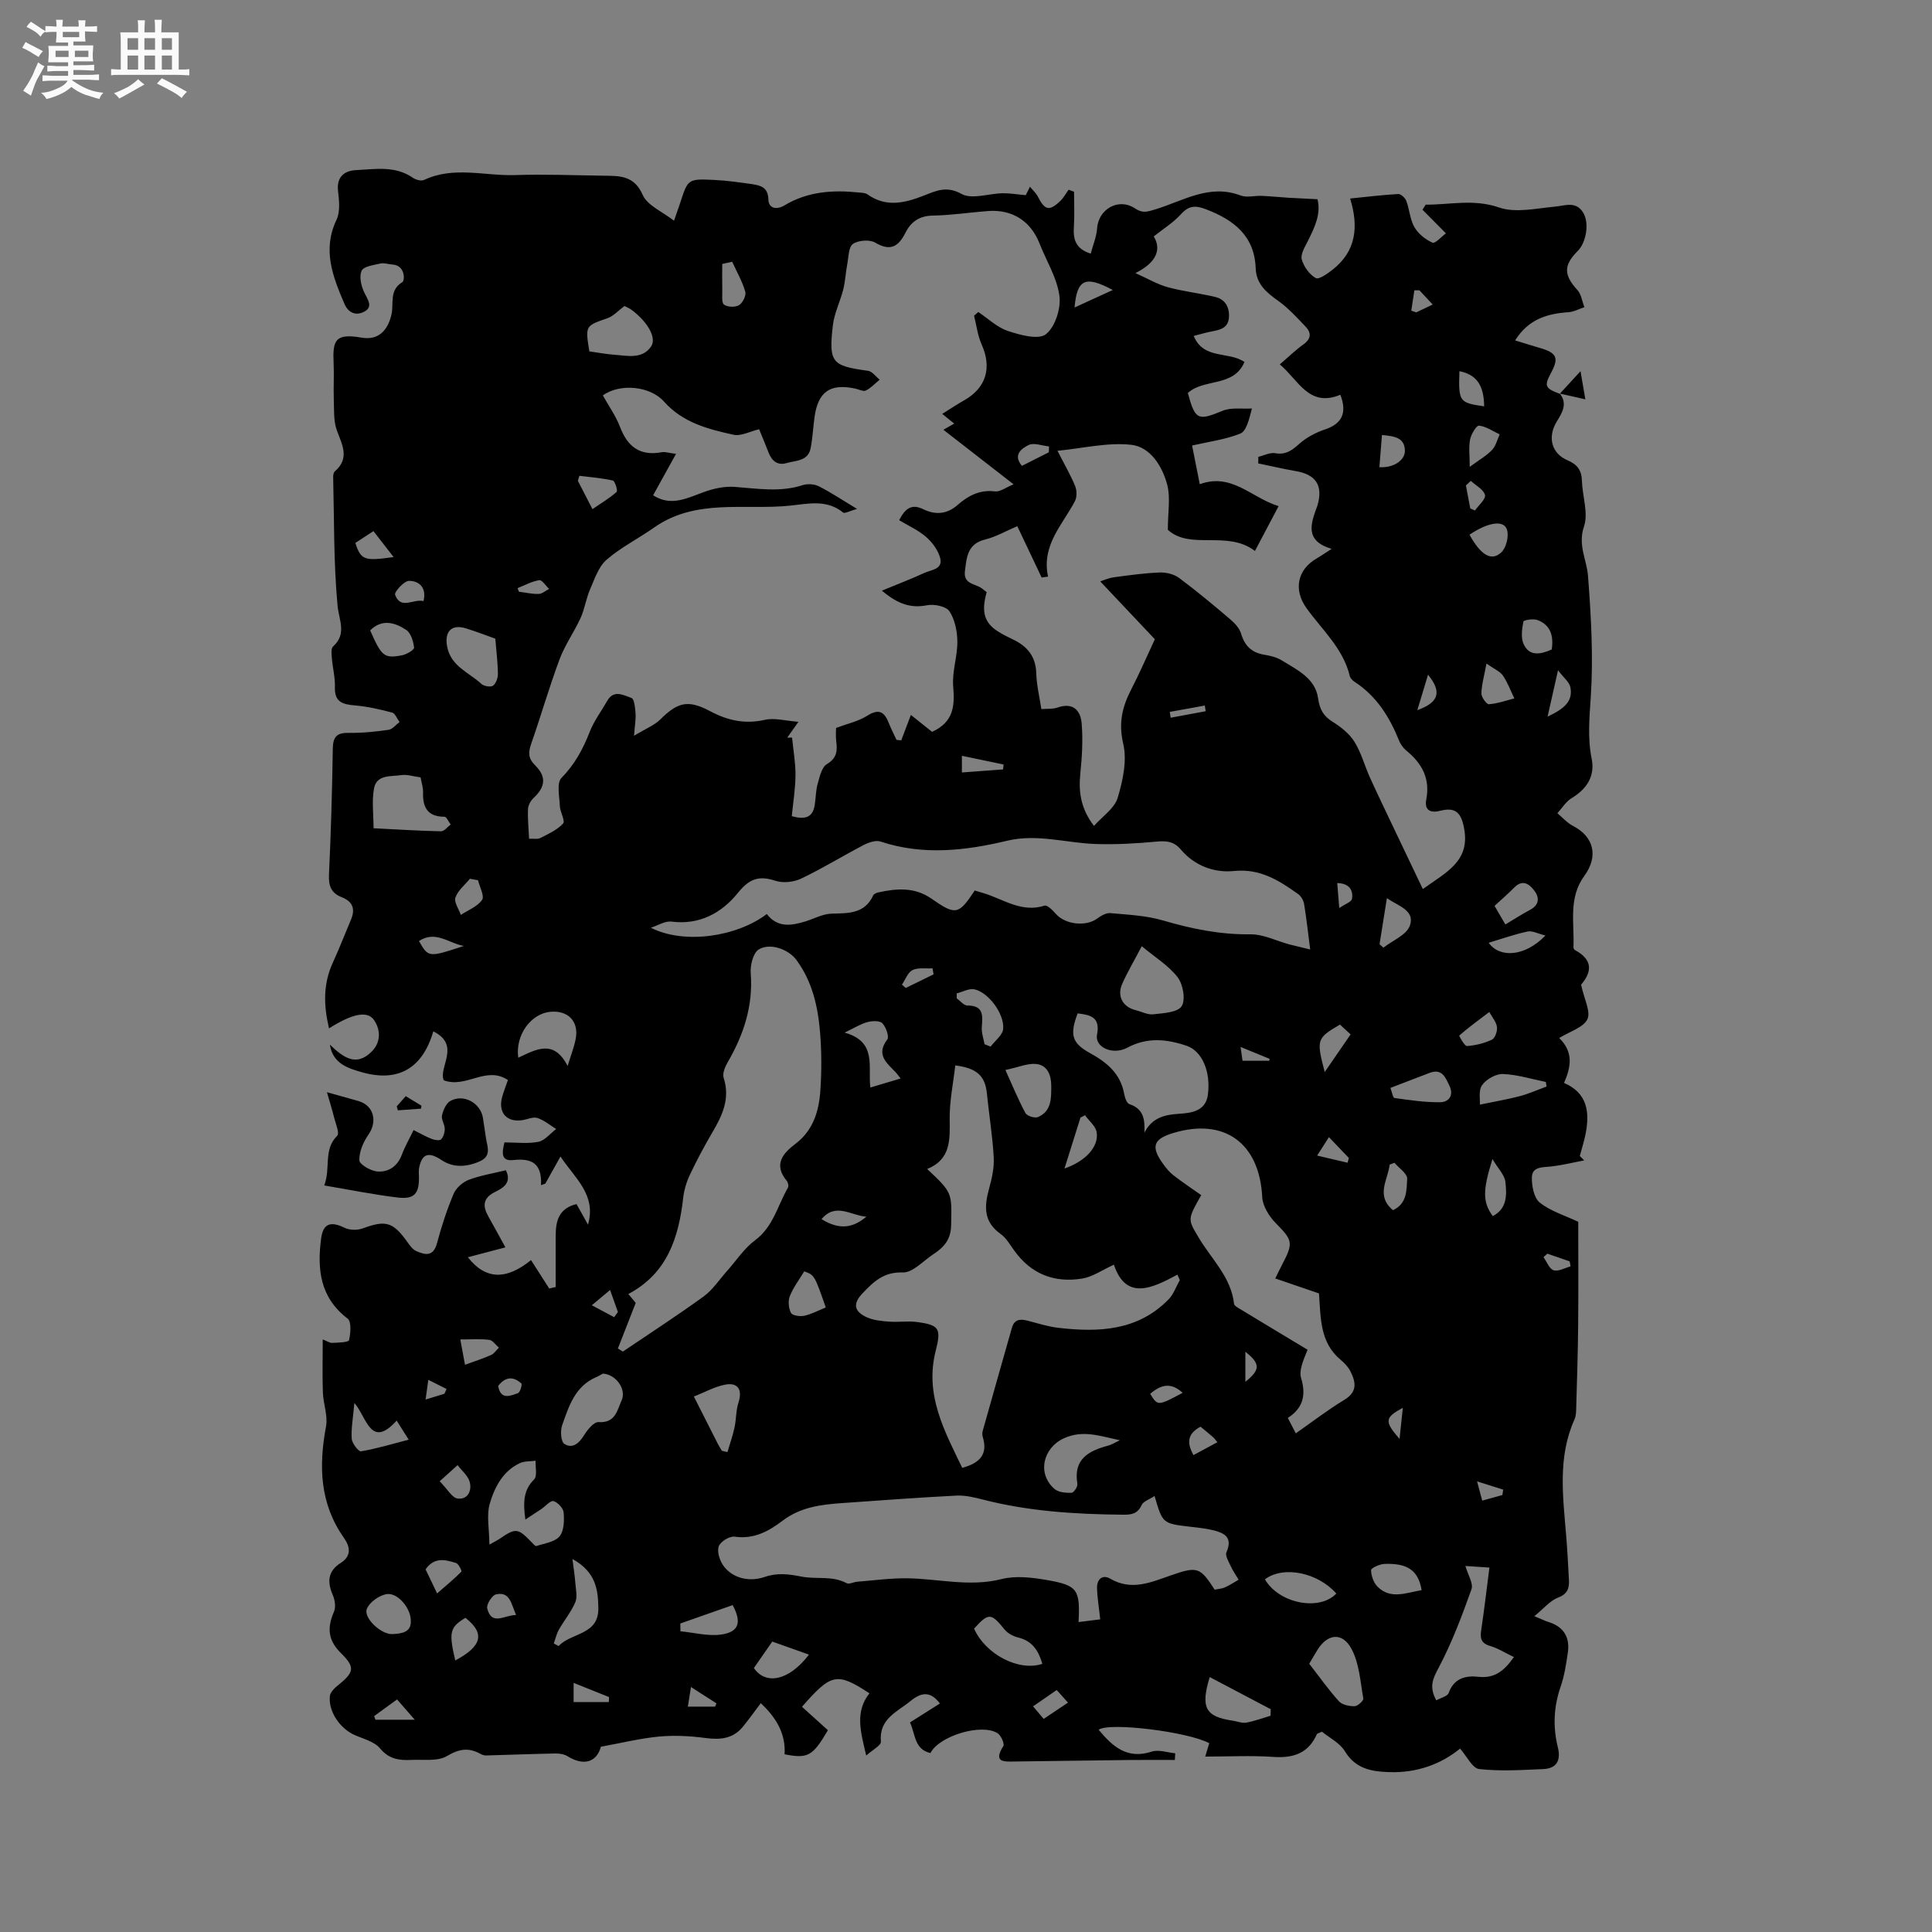 <svg enable-background="new 0 0 400 400" viewBox="0 0 400 400" xmlns="http://www.w3.org/2000/svg"><rect x="0" y="0" width="400" height="400" fill="#808080" stroke="none"/><path d="m6.8 9.5c.6.3 1.3.7 2.1 1.1-.4.4-.7.8-.9 1.2-.7-.4-1.3-.8-1.8-1.1s-1.1-.6-1.6-.8c.2-.4.5-.8.7-1.2.4.2.8.5 1.5.8zm.9 6.9c-.3.6-.5 1.1-.7 1.7s-.4 1.1-.6 1.7c-.6-.4-1.1-.7-1.6-1 .7-1 1.2-1.8 1.5-2.4.3-.5.6-1.1.8-1.7.3-.6.5-1.2.8-1.8.3.3.8.6 1.3.8-.7 1.3-1.2 2.2-1.5 2.7zm.1-11c.4.3 1 .7 1.7 1.1-.5.2-.8.6-1.1 1.1-.5-.6-1-1-1.4-1.2s-.9-.6-1.5-.8c.2-.4.5-.7.9-1.1.5.3.9.6 1.4.9zm10.5 13.1c1 .4 2 .6 3.1.7-.4.4-.7.8-.8 1.3-.9-.2-1.9-.6-3-.9-1-.4-2-.9-2.8-1.6-.5.4-1.1.9-1.9 1.3s-1.9.9-3.3 1.2c-.1-.3-.5-.8-1.1-1.3 1 0 2.1-.3 3.2-.8 1.2-.5 1.9-1 2.3-1.7h-3.2c-.4 0-1 0-2 .1v-1.2c1 0 1.7.1 2 .1h3.3v-1h-2.3c-.2 0-.9 0-2 .1v-1.2c1.2 0 1.9.1 2 .1h2.3v-.8h-4.1c0-.7.1-1.2.1-1.6 0-.5 0-1.1-.1-1.8h4.1v-.7h-2.5c0-.6.1-1.1.1-1.6v-.6h-.5c-.4 0-1 0-1.8.1v-1.3c1.2 0 1.9.1 2.1.1h.2c0-.3 0-.8-.1-1.4h1.4c0 .6-.1 1-.1 1.4h3.4c0-.4 0-.8-.1-1.3h1.5c0 .4-.1.9-.1 1.3.7 0 1.5 0 2.5-.1v1.2c-1 0-1.8-.1-2.5-.1v.6c0 .3 0 .8.1 1.5h-2.5v.8h4.1c0 .7-.1 1.3-.1 1.8s0 1 .1 1.5h-4.1v.8h1.4c.8 0 1.8 0 2.9-.1v1.2c-1 0-1.9-.1-2.8-.1h-1.5v1h3.2c.3 0 1 0 2.1-.1v1.2c-1.1 0-1.8-.1-2.1-.1h-3.4l-.1.1c1.4 1 2.4 1.5 3.4 1.9zm-4.1-6.7v-1.3h-2.7v1.3zm2.2-4.1v-1.1h-3.4v1.1zm1.9 4.1v-1.3h-2.8v1.3z" fill="#fafafb"/><path d="m37 6.7v2.3 5.4c1 0 1.8 0 2.2-.1v1.3c-.6 0-1.5-.1-2.5-.1h-11.9c-.7 0-1.3 0-1.8.1v-1.3c.5 0 1.1.1 2 .1v-5.2c0-1 0-1.8-.1-2.5h3.7c0-1.3 0-2.1-.1-2.5h1.5c0 .4-.1 1.3-.1 2.5h2.2c0-1.2 0-2.1-.1-2.6h1.5c0 .4-.1 1.3-.1 2.6zm-12.3 13.7c-.3-.4-.7-.8-1.1-1.1 1.1-.4 2.1-.9 2.9-1.3.8-.5 1.5-1 2.1-1.6.4.4.9.8 1.3 1.1-2.5 1.4-4.2 2.4-5.2 2.9zm3.9-10.1v-2.4h-2.2v2.4zm0 4.1v-2.9h-2.2v2.9zm3.5-4.1v-2.4h-2.2v2.4zm0 4.1v-2.9h-2.2v2.9zm.4 2.9 1-1.1c.6.3 1.4.7 2.5 1.3s2 1.1 2.7 1.5c-.4.4-.8.8-1.1 1.3-.8-.8-2.5-1.7-5.1-3zm3.1-7v-2.4h-2.1v2.4zm0 4.1v-2.9h-2.1v2.9z" fill="#fafafb"/><g fill="#000001"><path d="m322.95 81.49c1.68 2.15.43 4.03-.66 5.82-1.91 3.16-1.11 6.57 2.26 7.99 2.02.86 2.91 2.07 2.97 4.25.09 3.18 1.37 6.67.43 9.44-1.32 3.88.57 6.87.83 10.26.64 8.34 1.12 16.77.57 25.1-.28 4.33-.68 8.46.19 12.75.73 3.62-1.03 6.26-4.18 8.17-1.17.71-1.96 2.05-2.92 3.1 1.07.89 2.03 2.01 3.24 2.63 4.3 2.22 5.32 6.26 2.33 10.35-3.33 4.55-2.04 9.76-2.24 14.76-.01.19.11.48.26.56 4.58 2.45 2.86 5.34 1.32 7.21.65 3.03 2.04 5.6 1.3 7.14-.82 1.71-3.58 2.5-5.84 3.89 3.01 2.92 2.45 5.97 1.01 9.3 4.79 2.06 5.32 5.96 4.5 10.35-.3 1.61-.82 3.18-1.24 4.77.3.31.61.61.91.92-2.3.43-4.59 1.01-6.91 1.26-1.73.19-3.86.02-3.92 2.21-.05 1.79.42 4.29 1.63 5.26 2.23 1.78 5.18 2.66 7.97 3.98 0 6.83.05 14.11-.02 21.38-.05 5.67-.24 11.35-.4 17.02-.02.84-.02 1.75-.35 2.49-3.52 7.82-2.4 15.96-1.73 24.07.25 3.06.41 6.14.57 9.21.09 1.7-.28 2.88-2.24 3.63-1.65.63-2.94 2.24-4.92 3.85 1.63.68 2.26 1 2.92 1.2 3.12.97 4.47 3.13 4.02 6.3-.35 2.4-.72 4.85-1.51 7.13-1.43 4.15-1.61 8.28-.57 12.49.67 2.7-.19 4.42-3.04 4.54-4.42.19-8.89.48-13.25-.01-1.4-.16-2.53-2.63-3.95-4.23-4.02 3.29-9.02 5.04-14.58 4.87-3.64-.11-7.02-.62-9.25-4.3-1.07-1.76-3.26-2.83-4.76-4.07-.69.32-.98.36-1.05.5-1.75 3.96-4.84 5-8.98 4.72-4.62-.32-9.27-.07-14.14-.07.26-.88.54-1.83.83-2.77-4.38-2.37-20.77-4.4-22.9-2.78 2.88 3.44 5.88 6.2 11 4.52 1.43-.47 3.23.2 4.86.35-.03.46-.05.92-.08 1.38-3.2 0-6.4-.03-9.6.01-7.84.09-15.69.22-23.53.31-2.16.03-4.57.27-2.39-3.18.31-.48-.48-2.24-1.2-2.69-3.38-2.09-12.11.6-13.88 4.12-3.36-.77-3.09-3.88-4.24-6.34 2.13-1.35 4.17-2.63 6.2-3.92-1.9-2.51-3.75-2.43-6.09-.51-2.8 2.3-6.55 3.65-6.13 8.42.07.76-1.75 1.69-3.04 2.87-1.14-4.87-2.4-9.03.67-12.89-6.73-4.39-7.89-4.16-13.97 2.79 1.79 1.62 3.59 3.24 5.37 4.85-3.15 5.37-4.12 5.93-8.97 4.99.25-4.25-1.69-7.57-4.93-10.58-1.33 1.75-2.47 3.37-3.72 4.89-2.05 2.5-4.71 2.72-7.77 2.31-3.17-.42-6.45-.59-9.62-.29-3.95.38-7.85 1.35-11.99 2.1-.88 3.19-3.51 4.06-6.89 1.98-.69-.43-1.66-.6-2.49-.58-4.81.09-9.61.28-14.41.41-.4.01-.85-.16-1.21-.36-2.41-1.32-4.36-1.01-6.87.48-1.94 1.15-4.89.68-7.39.8-2.45.12-4.6-.13-6.46-2.38-1.16-1.41-3.42-1.96-5.24-2.76-3.03-1.33-5.47-4.83-5.16-8.05.08-.83 1.01-1.72 1.76-2.32 3.34-2.68 3.46-3.71.56-6.58-2.66-2.63-2.96-5.15-1.46-8.6.41-.95.19-2.45-.26-3.47-1.18-2.72-1.01-4.94 1.64-6.61 2.31-1.46 1.95-3.39.69-5.18-5.03-7.12-5.25-14.88-3.72-23.09.41-2.21-.56-4.66-.65-7-.13-3.58-.03-7.18-.03-11.02.83.32 1.41.75 1.97.72 1.22-.05 3.36-.11 3.47-.56.34-1.44.53-3.85-.3-4.48-5.72-4.36-6.32-10.22-5.47-16.61.41-3.07 1.98-3.59 4.83-2.19 1.05.52 2.66.55 3.77.14 4.79-1.76 6.27-1.38 9.32 2.91.48.67 1.04 1.45 1.75 1.77 1.86.83 3.56 1.22 4.32-1.63.92-3.47 2.05-6.91 3.44-10.22.51-1.21 1.88-2.41 3.13-2.89 2.45-.93 5.09-1.34 7.68-1.98 1.3 2.57-.58 3.67-2.21 4.48-2.61 1.29-2.61 2.96-1.38 5.14 1.09 1.93 2.15 3.89 3.5 6.34-2.6.68-4.98 1.31-7.77 2.05 3.72 4.76 8.03 4.68 13.07.59 1.25 1.95 2.51 3.91 3.77 5.88.45-.1.89-.21 1.34-.31 0-3.51.01-7.03 0-10.54-.01-3.07.6-5.73 4.31-6.63.79 1.4 1.59 2.83 2.38 4.26 1.79-6.21-2.74-9.62-5.7-14.11-1.18 2.11-2.16 3.87-3.14 5.62-.3.1-.59.21-.89.31.22-4.61-2.01-5.6-5.75-5.19-2.66.29-2.3-1.69-1.81-3.66 2.41 0 4.79.32 7.01-.12 1.35-.27 2.47-1.73 3.69-2.65-1.28-.79-2.49-1.82-3.88-2.28-.89-.29-2.05.27-3.09.44-3.23.51-5.07-1.5-4.24-4.7.29-1.12.74-2.19 1.22-3.6-4.56-3.02-8.61 1.78-13.27.06-1.22-2.61 3.62-7.28-2.18-10.14-2.23 7.69-7.31 10.6-14.8 8.46-2.83-.81-6.03-1.77-6.61-5.71 2.65 2.55 5.41 4.73 8.68 1.41 1.8-1.82 1.92-4.31.49-6.45-1.35-2.03-4.42-1.44-9.35 1.67-1.12-4.71-1.25-9.15.77-13.56 1.36-2.97 2.54-6.02 3.81-9.04.91-2.17.25-3.7-1.92-4.54-2.2-.85-2.78-2.35-2.67-4.69.41-8.68.66-17.38.79-26.07.04-2.48.84-3.33 3.32-3.28 2.74.05 5.51-.24 8.23-.63.82-.12 1.52-1.05 2.27-1.61-.51-.68-.9-1.79-1.54-1.96-2.52-.67-5.1-1.26-7.69-1.48-2.52-.21-4.26-.67-4.15-3.78.07-1.99-.47-3.99-.63-6-.07-.82-.21-2.01.25-2.42 2.9-2.66 1.22-5.38.93-8.46-.83-8.82-.69-17.73-.91-26.61-.01-.4.08-.96.35-1.19 3.15-2.74 1.49-5.52.4-8.53-.69-1.91-.54-4.15-.62-6.25-.09-2.54.08-5.09-.04-7.63-.22-4.7.31-6.23 5.75-5.28 3.45.6 5.44-1.36 6.24-4.82.51-2.24-.55-4.98 2.26-6.68.51-.31.62-3.46-2.05-3.63-.84-.05-1.74-.39-2.52-.21-1.39.32-3.46.58-3.88 1.5-.55 1.19-.09 3.15.54 4.48.72 1.51 1.93 2.99-.04 4.01-1.54.8-3.2.39-4.08-1.69-2.4-5.62-4.58-11.13-1.62-17.35.79-1.67.55-3.98.32-5.94-.35-3 1.37-4.24 3.74-4.35 3.95-.19 8.06-.96 11.72 1.57.62.43 1.76.75 2.34.47 6.15-2.91 12.55-.81 18.82-1.01 6.13-.2 12.28.04 18.41.13 3.28.04 6.27-.07 8.05 3.98.96 2.19 4.06 3.44 6.48 5.34.53-1.53.91-2.58 1.26-3.64 1.61-4.99 1.61-5.06 6.97-4.81 2.64.12 5.27.49 7.89.87 1.8.27 3.35.63 3.42 3.21.05 1.84 1.7 2.17 3.33 1.19 4.77-2.87 9.99-3.23 15.36-2.67.62.06 1.36.06 1.83.4 3.91 2.77 7.79 1.76 11.78.2 2.45-.96 4.61-2.01 7.69-.3 2.15 1.19 5.63-.09 8.52-.14 1.48-.02 2.97.24 4.77.4.09-.18.48-.96.87-1.75.55.67 1.24 1.28 1.63 2.03 1.46 2.87 2.38 3.1 4.68.89.68-.65 1.13-1.53 1.69-2.3.38.14.75.28 1.13.42 0 2.39.12 4.8-.03 7.18-.17 2.54.23 4.6 3.48 5.63.49-1.85 1.21-3.52 1.32-5.22.28-4.03 4.48-6.42 7.87-4.13 1.56 1.05 2.54.69 4.21.18 5.71-1.73 11.17-5.34 17.65-2.86 1.26.48 2.88.01 4.33.07 1.85.08 3.69.27 5.54.39 1.83.11 3.66.19 6.03.31.78 3.02-.6 5.89-2.06 8.78-.59 1.17-1.49 2.66-1.19 3.7.42 1.48 1.58 3.1 2.89 3.84.64.37 2.46-.93 3.52-1.76 4.8-3.79 5.42-8.79 3.6-14.71 3.51-.35 6.73-.75 9.97-.93.55-.03 1.44.82 1.67 1.45.66 1.77.75 3.82 1.67 5.41.79 1.37 2.29 2.57 3.75 3.21.56.24 1.89-1.28 2.77-1.93-1.87-1.89-3.36-3.39-4.85-4.89.22-.35.45-.7.67-1.05 5.04.04 9.9-1.24 15.19.59 3.41 1.18 7.65.18 11.49-.17 2.21-.2 4.43-1.24 5.95 1.29 1.26 2.1.63 6.1-1.18 7.91-2.96 2.96-2.87 4.97-.05 8.05.81.88.98 2.35 1.45 3.55-1.1.37-2.19.98-3.31 1.05-4.43.29-8.32 1.49-11.03 5.84 1.81.55 3.48 1.08 5.16 1.57 3.49 1.02 3.94 2.04 2.26 5.18-1.45 2.69-1.23 3.18 1.9 4.33zm-198.14.37c1.26 2.26 2.7 4.27 3.55 6.51 1.56 4.12 4.14 6.09 8.63 5.26.74-.14 1.56.17 2.97.34-1.74 3.15-3.23 5.85-4.74 8.57 3.71 2.4 7.05.59 10.55-.68 1.97-.71 4.21-1.21 6.27-1.06 4.75.34 9.45 1.17 14.16-.36 1-.32 2.4-.23 3.33.24 2.44 1.23 4.73 2.77 7.91 4.68-1.5.42-2.55 1.02-2.89.75-3.4-2.78-7.31-1.8-10.99-1.42-9.45.97-19.48-1.55-28.13 4.53-3.25 2.28-6.88 4.1-9.86 6.68-1.65 1.44-2.46 3.95-3.39 6.09-.83 1.91-1.12 4.05-1.97 5.94-1.33 2.92-3.25 5.59-4.36 8.58-2.15 5.75-3.84 11.66-5.86 17.45-.62 1.78-.69 3.02.81 4.5 2.39 2.36 2.09 4.51-.32 6.74-.6.56-1.13 1.51-1.16 2.3-.09 1.99.12 4 .22 6.15.92-.04 1.76.15 2.34-.15 1.66-.85 3.48-1.67 4.7-3 .49-.54-.61-2.35-.67-3.6-.08-2-.7-4.8.34-5.85 2.78-2.82 4.47-6.01 5.87-9.59.88-2.24 2.39-4.22 3.59-6.34 1.38-2.44 3.42-1.15 5.03-.62.58.19.75 2.02.84 3.13.09 1.18-.13 2.38-.31 4.7 2.4-1.46 4.19-2.15 5.44-3.38 3.66-3.62 5.75-4.13 10.37-1.68 3.6 1.91 7.19 2.7 11.3 1.76 1.99-.45 4.23.21 6.93.41-1.11 1.58-1.71 2.42-2.31 3.27.33 0 .66.01.99.01.25 2.58.72 5.17.71 7.75-.02 2.82-.49 5.63-.77 8.51 2.6.71 4.32.42 4.75-2.3.23-1.47.21-2.99.61-4.4.41-1.46.83-3.43 1.9-4.07 2.11-1.26 2.2-2.79 1.94-4.78-.14-1.1-.03-2.23-.03-2.72 2.42-.9 4.57-1.36 6.32-2.45 2.25-1.42 3.51-1.24 4.54 1.31.49 1.22 1.09 2.41 1.65 3.61.33.03.65.06.98.1.65-1.7 1.29-3.39 2-5.26 1.61 1.28 3.06 2.44 4.39 3.5 4.45-2.02 4.72-5.36 4.37-9.42-.26-3.03.88-6.15.86-9.23-.01-2.14-.5-4.58-1.64-6.31-.68-1.03-3.16-1.54-4.63-1.25-3.35.65-5.99-.2-9.35-3.02 3.32-1.38 6.1-2.43 8.78-3.67 1.4-.65 3.88-.73 3.29-3.05-.41-1.62-1.62-3.26-2.91-4.39-1.61-1.41-3.66-2.32-5.59-3.48 1.25-2.44 2.58-3.45 5-2.27 2.48 1.21 4.88 1.06 7.07-.86 2.21-1.93 4.61-3.23 7.78-2.83 1.03.13 2.19-.8 3.84-1.47-5.12-3.98-9.69-7.53-14.53-11.29.87-.5 1.5-.86 2.24-1.28-.85-.69-1.52-1.23-2.48-2.01 1.74-1.08 3.13-2.02 4.59-2.84 4.52-2.57 5.72-6.74 3.57-11.53-.83-1.85-1.07-3.97-1.57-5.96.29-.25.59-.51.88-.76 2.02 1.35 3.89 3.18 6.12 3.92 2.53.84 6.32 1.89 7.87.68 1.92-1.5 3.15-5.36 2.8-7.95-.5-3.75-2.71-7.26-4.14-10.89-1.81-4.59-5.62-7.04-10.61-6.67-3.8.28-7.6.88-11.4.94-2.81.04-4.56 1.24-5.74 3.58-1.41 2.79-3.07 3.91-6.23 2.03-1.15-.69-3.52-.51-4.63.27-.93.65-.9 2.75-1.18 4.23-.33 1.71-.4 3.48-.82 5.17-.63 2.52-1.87 4.94-2.16 7.48-.88 7.71-.2 8.36 7.28 9.38.87.12 1.62 1.2 2.42 1.84-.94.77-1.8 1.71-2.86 2.24-.52.26-1.42-.22-2.14-.38-5.27-1.16-7.8.63-8.51 6.02-.28 2.1-.38 4.23-.79 6.31-.53 2.72-3.09 2.52-5.01 3.08-1.84.53-3.01-.44-3.68-2.15-.64-1.65-1.33-3.29-1.97-4.86-1.92.45-3.76 1.48-5.3 1.14-5.26-1.15-10.49-2.5-14.36-6.83-2.86-3.27-9.14-3.87-12.7-1.32zm135.69 14.08c.01-.45.02-.91.03-1.36 1.17-.28 2.4-.94 3.49-.75 2.2.38 3.48-.59 5-1.95 1.48-1.32 3.39-2.33 5.28-2.96 3.48-1.16 4.67-3.35 3.21-7.19-6.53 2.71-8.67-3.05-12.54-6.29 1.81-1.55 3.25-2.97 4.87-4.12 1.61-1.14 1.71-2.38.49-3.67-1.8-1.89-3.6-3.87-5.71-5.38-2.44-1.73-4.52-3.46-4.64-6.71-.25-6.75-4.52-10.02-10.29-12.23-2.18-.84-3.56-.79-5.2 1.03-1.57 1.74-3.66 3.02-5.62 4.59 1.59 2.59.69 5.36-3.79 7.59 2.56 1.15 4.54 2.33 6.68 2.92 3.23.88 6.61 1.24 9.87 2.03 1.97.48 2.9 2 2.82 4.08-.08 2.22-1.64 2.69-3.42 3.02-1.29.23-2.56.63-3.88.96 2.04 4.98 7.26 3.12 10.5 5.4-2.24 5.29-8.41 3.35-11.72 6.42 1.53 5.64 2.11 5.78 7.19 3.68 1.79-.74 4.04-.35 6.08-.48-.64 2.49-1.19 4.71-2.43 5.21-3.07 1.22-6.45 1.66-9.96 2.46.53 2.66 1.03 5.21 1.59 8.01 6.63-2.44 10.69 2.82 16.32 4.54-1.71 3.23-3.21 6.08-4.9 9.28-5.71-4.38-13.37-.11-18.03-4.38 0-3.68.58-6.7-.14-9.37-1.02-3.81-3.48-7.79-7.44-8.23-4.87-.54-9.94.72-15.27 1.24 1.4 2.75 2.68 4.95 3.65 7.28.37.9.41 2.29-.03 3.13-2.58 4.94-6.98 9.12-5.57 15.64-.44.06-.89.13-1.33.19-1.65-3.48-3.3-6.96-5.04-10.63-2.4 1.02-4.45 2.22-6.66 2.76-3.66.89-3.82 3.66-4.18 6.52-.37 2.85 2.27 2.58 3.6 3.67.31.25.63.5.9.71-1.15 4.05-.5 6.32 2.3 8.11.98.62 2.03 1.15 3.08 1.65 3.01 1.42 4.8 3.53 4.89 7.07.06 2.4.66 4.78 1.05 7.38 1.27-.1 2.38.03 3.32-.31 3.23-1.15 4.81.57 5.03 3.3.28 3.42.07 6.92-.28 10.34-.4 3.84.11 7.32 2.83 10.86 1.8-2.03 4.25-3.65 4.9-5.81 1.08-3.58 1.97-7.73 1.15-11.22-1.01-4.3-.19-7.66 1.67-11.26 1.7-3.28 3.16-6.69 4.88-10.36-3.28-3.47-7.19-7.62-11.31-11.98.63-.2 1.72-.7 2.85-.85 3.15-.43 6.31-.87 9.48-.99 1.33-.05 2.94.34 3.99 1.12 3.66 2.72 7.16 5.64 10.63 8.6.93.79 1.89 1.84 2.22 2.96.75 2.52 2.2 3.91 4.78 4.34 1.24.2 2.56.52 3.61 1.16 3.18 1.95 6.95 3.71 7.54 7.82.34 2.4 1.12 3.74 3.09 4.96 1.7 1.05 3.43 2.44 4.46 4.11 1.41 2.28 2.11 5 3.23 7.47 1.75 3.84 3.59 7.63 5.4 11.44 1.79 3.77 3.59 7.54 5.51 11.56 4.78-3.44 9.74-5.71 8.58-12.38-.59-3.4-1.75-4.66-5.01-3.82-2.31.59-3.23-.43-2.86-2.33.85-4.4-.91-7.52-4.16-10.17-.63-.52-1.16-1.28-1.47-2.04-1.97-4.9-4.67-9.22-9.21-12.17-.42-.27-.88-.74-.99-1.19-1.37-5.73-5.73-9.55-8.97-14.07-2.72-3.79-1.91-7.95 2.12-10.29.87-.5 1.69-1.07 3.09-1.97-5.64-1.69-4.31-5.22-3.03-8.73.04-.1.09-.2.11-.3 1.18-4.17-.35-6.41-4.69-7.11-2.57-.44-5.07-1.05-7.59-1.56zm-21.46 213.79c-1.06.71-2.32 1.09-2.68 1.88-.89 1.94-2.26 2.01-4.08 1.99-9.66-.1-19.25-.69-28.66-3.1-1.84-.47-3.77-.95-5.63-.85-7.9.4-15.79 1-23.68 1.55-4.35.3-8.58.84-12.26 3.63-2.87 2.18-5.96 3.9-9.93 3.32-1.03-.15-2.83.94-3.27 1.91-.44.98.06 2.72.71 3.78 1.67 2.71 5.28 3.85 8.76 2.65 2.65-.91 4.99-.59 7.68-.06 3.03.58 6.3-.25 9.29 1.35.52.28 1.43-.24 2.16-.3 3.45-.27 6.91-.75 10.36-.71 6.51.08 12.93 1.84 19.56.16 2.94-.74 6.32-.33 9.39.2 6.36 1.1 6.89 1.99 6.54 8.7 1.66-.21 3.26-.41 4.49-.56-.26-2.44-.62-4.49-.66-6.56-.03-1.73 1.13-2.79 2.71-1.87 4.46 2.61 8.51.73 12.67-.71 5.4-1.87 5.97-1.66 8.97 2.99.7-.14 1.47-.18 2.13-.47.99-.43 1.89-1.05 2.83-1.59-.54-.92-1.17-1.8-1.61-2.77-.43-.94-1.22-2.2-.91-2.91 1.39-3.14-.49-4.02-2.85-4.59-1.54-.37-3.13-.51-4.71-.7-5.66-.67-5.66-.67-7.32-6.36zm32.22-113.15c-.49-3.78-.79-6.61-1.26-9.42-.12-.74-.62-1.61-1.22-2.04-3.96-2.83-7.89-5.34-13.29-4.79-4.15.42-8.18-1.09-11.04-4.47-1.44-1.7-3-1.8-5.05-1.61-4.17.39-8.38.63-12.56.49-6.09-.2-12.08-2.16-18.3-.68-8.7 2.08-17.45 3.09-26.25.17-1-.33-2.5.21-3.55.76-4.32 2.25-8.47 4.82-12.86 6.91-1.53.73-3.73.98-5.31.46-3.4-1.12-5.4-.47-7.76 2.46-3.35 4.16-7.91 6.73-13.77 5.99-1.36-.17-2.86.81-4.29 1.27 6.92 3.5 17.75 1.89 24.01-2.84 2.19 2.87 5.05 2.43 7.99 1.53 1.81-.56 3.61-1.57 5.43-1.61 3.49-.09 6.85.05 8.62-3.8.14-.3.67-.52 1.06-.6 3.8-.83 7.5-1.13 10.98 1.29 5.04 3.52 5.63 3.36 8.97-1.68.65.19 1.35.39 2.03.61 4.04 1.28 7.76 4.03 12.43 2.52.54-.17 1.68.95 2.31 1.68 1.93 2.23 6.21 2.73 8.56 1.01.79-.58 1.86-1.22 2.74-1.14 3.66.33 7.42.5 10.91 1.52 5.94 1.74 11.84 2.95 18.09 2.87 2.69-.03 5.4 1.37 8.1 2.1 1.22.31 2.46.59 4.28 1.04zm-73.48 24c-.42 3.71-1.21 7.44-1.16 11.15.06 4.3.22 8.33-4.66 10.3 5.35 4.99 5.08 4.99 4.96 11.64-.06 3.09-1.57 4.61-3.72 6.03-2.08 1.37-4.25 3.83-6.31 3.75-3.93-.14-6.02 1.92-8.29 4.29-2.03 2.12-1.86 3.76.87 4.99 1.39.63 3.05.78 4.61.9 1.89.15 3.82-.17 5.69.07 4.7.61 5.14 1.35 3.96 5.96-2.33 9.11 1.81 16.61 5.49 24.24 3.72-1 5.32-2.86 4.26-6.36-.12-.39-.14-.87-.03-1.25 2-7.13 4.03-14.25 6.05-21.37.49-1.73 1.66-1.9 3.2-1.5 2.15.56 4.3 1.25 6.49 1.5 8.32.95 16.39.62 22.75-5.9 1.04-1.07 1.56-2.64 2.33-3.99-.17-.38-.34-.76-.5-1.13-5.38 2.92-10.66 5.35-13.15-2.06-2.44 1.11-4.41 2.52-6.55 2.87-5.78.95-10.63-.93-14.12-5.85-.86-1.2-1.65-2.58-2.82-3.41-3.52-2.51-3.36-5.69-2.36-9.32.58-2.11 1.09-4.36.97-6.51-.24-4.41-.97-8.8-1.41-13.2-.36-3.59-1.97-5.26-6.55-5.84zm-69.85 58.61c.34.21.69.43 1.03.64 5.58-3.78 11.24-7.44 16.69-11.39 1.88-1.36 3.23-3.45 4.81-5.22 1.94-2.16 3.57-4.73 5.85-6.42 3.79-2.8 4.67-7.18 6.81-10.87.2-.34.05-1.11-.22-1.44-2.81-3.35-.85-5.68 1.76-7.65 3.74-2.83 4.91-6.84 5.19-11.13.27-4 .26-8.06-.07-12.06-.45-5.3-1.62-10.47-4.89-14.9-1.61-2.19-5.43-3.63-7.81-2.17-1.15.71-1.78 3.26-1.65 4.9.52 6.75-1.45 12.72-4.76 18.43-.55.95-1.14 2.33-.85 3.23 1.4 4.31-.27 7.81-2.35 11.34-1.66 2.83-3.21 5.73-4.61 8.69-.71 1.49-1.22 3.16-1.41 4.8-.93 8.28-3.3 15.68-11.36 19.94.71.86 1.38 1.66 1.53 1.84-1.35 3.45-2.52 6.45-3.69 9.44zm140.35 17.57c3.44-2.4 6.62-4.87 10.04-6.93 2.76-1.66 2.4-3.66 1.28-5.89-.46-.92-1.24-1.74-2.04-2.41-4.32-3.61-4.1-8.62-4.48-13.74-2.79-.96-5.84-2-9.05-3.1.57-1.16.97-2.01 1.41-2.84 2.41-4.59 2.18-5.06-1.35-8.66-1.36-1.39-2.67-3.51-2.76-5.36-.57-11.14-7.8-16.47-18.43-13.25-4.13 1.25-4.67 2.81-2.11 6.37.61.85 1.3 1.71 2.12 2.35 1.88 1.46 3.86 2.78 5.79 4.14-2.9 5.09-2.75 5.01-.61 8.66 2.65 4.51 6.78 8.24 7.41 13.85.05.42.83.81 1.33 1.12 4.62 2.81 9.26 5.59 13.89 8.38-.98 2.4-1.8 4.32-1.34 5.86 1.06 3.54.42 6.21-2.75 8.26.56 1.07 1.04 1.99 1.65 3.19zm-31.34-62.26c1.58-3.06 4.08-3.71 7.16-3.9 2.48-.16 5.54-.51 5.98-3.95.63-4.82-1.22-9.04-4.37-10.12-4.11-1.4-8.17-1.84-12.28.37-3.05 1.64-6.82-.07-6.3-2.71.72-3.65-1.43-4.07-4.02-4.38-1.67 4.45-1.2 6.15 2.58 8.23 3.47 1.91 6.29 4.23 7.05 8.4.14.79.54 1.98 1.09 2.16 2.91.95 3.24 3.14 3.11 5.9zm71.43 90.05c-2.21-.15-3.75-.25-4.97-.33.52 1.85 1.68 3.62 1.25 4.83-1.97 5.53-4.06 11.07-6.8 16.25-1.2 2.26-2.02 3.93-.48 6.74.93-.53 2.31-.83 2.57-1.54 1.09-3.05 3.53-3.63 6.12-3.34 3.33.38 5.32-1.16 7.38-4.08-1.78-.85-3.28-1.82-4.92-2.3-1.9-.55-2.11-1.6-1.85-3.31.63-4.19 1.11-8.41 1.7-12.92zm-207.04-4.76c1.34-.75 1.71-.92 2.04-1.15 3.43-2.35 3.82-2.31 6.73.7.29.3.73.82.94.75 1.67-.56 3.8-.81 4.8-2 .95-1.12.99-3.28.86-4.94-.07-.88-1.21-2.1-2.11-2.36-.61-.18-1.62 1.03-2.47 1.61-.99.67-1.99 1.31-3.35 2.21-.5-3.7-.37-6.13 1.81-8.31.7-.7.24-2.55.31-3.87-1.1.15-2.31.05-3.27.5-3.54 1.66-5.23 5.02-6.23 8.42-.69 2.4-.09 5.18-.06 8.44zm135.06-123.89c-1.65 3.14-2.99 5.41-4.05 7.8-1.13 2.56.13 4.79 2.78 5.44 1.23.3 2.49 1 3.67.86 2.07-.24 5.01-.37 5.85-1.67.86-1.33.31-4.51-.81-5.98-1.84-2.41-4.64-4.11-7.44-6.45zm-149.31-34.95c-1.5-.2-2.78-.65-3.98-.47-2.14.32-5.11-.17-5.66 2.74-.49 2.61-.1 5.38-.1 8.26 4.94.25 9.46.54 13.98.63.65.01 1.32-.91 1.99-1.4-.43-.56-.85-1.61-1.28-1.61-3.51 0-4.55-1.95-4.44-5.08.03-.94-.3-1.88-.51-3.07zm37.74 123.44c-.33.18-.85.51-1.42.75-4.37 1.89-5.63 6.03-7.02 9.96-.4 1.14-.25 3.38.46 3.84 1.63 1.05 3.01-.05 4.05-1.74.71-1.16 2.07-2.84 3.03-2.77 3.5.24 3.85-2.43 4.78-4.5 1.03-2.25-1.13-5.38-3.88-5.54zm146.24 60.07c2.3 2.96 4.09 5.51 6.17 7.79.67.73 2.13 1.02 3.22 1 .65-.01 1.88-1.14 1.81-1.59-.62-3.48-.83-7.26-2.44-10.26-1.92-3.59-5.04-3.16-7.12.3-.66 1.08-1.29 2.16-1.64 2.76zm-149.04-271.71c1.84.25 3.5.58 5.18.7 2.68.18 5.7.99 7.58-1.68 1.25-1.78-.67-5.1-3.97-7.58-.55-.42-1.22-.67-1.52-.83-1.34.99-2.3 2.1-3.51 2.52-4.6 1.6-4.63 1.52-3.76 6.87zm109.84 225.44c-4.3-.92-7.72-2.18-11.6-.4-4.36 2-5.58 7.37-1.91 10.5.82.7 2.33.81 3.5.78.45-.01 1.31-1.28 1.21-1.85-.88-5.18 2.37-6.85 6.44-7.94.6-.16 1.13-.51 2.36-1.09zm-129.31-165.96c-1.74-.62-3.88-1.45-6.07-2.13-3.01-.94-4.5.66-3.9 3.79.78 4.08 4.53 5.33 7.08 7.7.52.49 1.94.72 2.42.37.63-.46 1.02-1.63 1.01-2.49-.03-2.26-.32-4.52-.54-7.24zm4.75 86.76c3.7-1.72 7.35-3.91 10.22 1.71.74-2.41 1.36-3.98 1.67-5.6.7-3.6-1.55-5.95-5.23-5.62-3.98.35-7.32 4.76-6.66 9.51zm42.15 81.38c.39.09.77.18 1.16.27.49-1.68 1.09-3.35 1.46-5.06.37-1.72.29-3.56.83-5.22.86-2.69-.14-4.25-2.94-3.65-2.1.45-4.06 1.54-6.3 2.43 1.69 3.35 3.2 6.35 4.73 9.34.31.65.7 1.26 1.06 1.89zm58.71-78.84c1.53 3.38 2.69 6.23 4.15 8.92.33.6 1.92 1.11 2.58.83 2.85-1.22 2.76-3.91 2.76-6.48-.01-2.24-.79-4.26-3.11-4.51-1.75-.19-3.6.65-6.38 1.24zm-89.64 101.24c.27 2.18.5 3.59.6 5 .1 1.32.46 2.83-.01 3.95-.85 2.01-2.3 3.75-3.39 5.67-.5.88-.72 1.91-1.07 2.87.34.18.68.36 1.01.54 2.58-2.82 8.32-2.21 8.22-7.88-.06-3.71-.45-7.43-5.36-10.15zm131.94 24.45c-1.95 6.4-.85 8.2 4.78 9.03.94.14 1.92.56 2.8.4 1.7-.31 3.34-.93 5.01-1.42.02-.45.03-.9.05-1.35-4.13-2.17-8.26-4.35-12.64-6.66zm-34.65-2.74c-.78-2.65-2.02-4.73-5-5.45-1.05-.25-2.21-.88-2.87-1.71-2.73-3.39-3.27-3.46-6.27-.13 2.36 5.31 9.24 8.93 14.14 7.29zm46.08-17.5c2.92 5.04 11.32 6.64 14.78 2.94-3.83-4.33-10.91-5.83-14.78-2.94zm-75.42-103.69c-.58-.72-.81-1.07-1.1-1.36-1.83-1.9-4.04-3.58-1.67-6.71.44-.59-.26-2.57-1.01-3.36-.54-.57-2.11-.51-3.09-.25-1.37.36-2.62 1.17-4.73 2.18 6.78 1.91 4.78 7.01 5.33 11.37 2.08-.62 3.96-1.18 6.27-1.87zm101.4 1.95c.34.88.51 2.05.84 2.09 3.16.43 6.35.93 9.53.87 1.71-.03 2.81-1.42 1.85-3.41-.83-1.73-1.54-3.65-4.14-2.65-2.54.99-5.1 1.95-8.08 3.1zm-202.82 110.35c.04-2.66-2.77-5.95-5.05-5.54-1.53.28-3.5 1.67-4.05 3.05-.74 1.87 2.95 5.33 5.27 5.22 1.9-.08 3.95-.35 3.83-2.73zm235.15-110.64c-.05-.31-.1-.63-.15-.94-2.96-.6-5.9-1.53-8.88-1.65-1.46-.05-3.46 1.08-4.32 2.31-.79 1.12-.38 3.08-.45 4.03 3.25-.68 5.8-1.1 8.28-1.76 1.88-.5 3.68-1.31 5.52-1.99zm-246.83 65.51c-.27 3.08-.69 5.26-.55 7.41.06.95 1.41 2.69 1.92 2.61 3.25-.55 6.42-1.51 9.88-2.41-.95-1.49-1.65-2.6-2.5-3.95-5.37 5.95-6.15-.62-8.75-3.66zm220.96 38.76c-.68-4.07-2.88-5.61-7.7-5.43-.99.04-2.78.86-2.77 1.29.03 1.18.53 2.62 1.36 3.44 2.69 2.67 5.85 1.26 9.11.7zm-138.25 16.13c2.44 3.56 7.24 2.68 11.41-2.78-2.83-1-5.49-1.95-7.6-2.7-1.32 1.9-2.44 3.52-3.81 5.48zm47.76-129.16c.42.17.83.34 1.25.5.92-1.22 2.51-2.39 2.61-3.68.25-3.17-3.1-7.59-5.97-8.18-1.11-.23-2.43.53-3.65.84v1.02c.73.52 1.46 1.49 2.19 1.49 3.48-.01 3.16 2.16 3 4.52-.08 1.15.36 2.33.57 3.49zm-32.87 54.51c-2.34-6.7-2.34-6.7-4.46-7.48-1.02 1.69-2.26 3.31-2.99 5.14-.4 1-.25 2.5.25 3.47.28.54 1.85.77 2.72.59 1.49-.32 2.88-1.08 4.48-1.72zm-30.12 65.43c.01.54.02 1.07.03 1.61 2.8.27 5.67 1.05 8.39.68 3.74-.51 4.33-2.55 2.42-6.1-3.62 1.26-7.23 2.53-10.84 3.81zm-64.21-205.61c2.36 5.37 2.89 5.86 6.6 5.15.95-.18 2.54-1.14 2.49-1.59-.15-1.29-.65-3.01-1.61-3.65-2.35-1.56-5.03-2.36-7.48.09zm235.03 60.88c1.89-1.13 3.47-2.15 5.12-3.03 1.87-.99 1.98-2.49.92-3.91-1.01-1.36-2.41-2.51-4.18-.72-1.31 1.32-2.72 2.54-4.1 3.81.77 1.34 1.4 2.42 2.24 3.85zm-7.43-80.7c2.35 4.23 4.51 5.57 6.56 3.69 1.03-.93 1.6-3.23 1.24-4.61-.56-2.17-3.8-1.76-7.8.92zm3.52 26.68c-.45 2.45-1 4.31-1.05 6.19-.02.77 1.06 2.26 1.55 2.23 1.77-.12 3.51-.76 5.27-1.2-.77-1.59-1.38-3.29-2.37-4.73-.6-.87-1.79-1.34-3.4-2.49zm-22.14 58.11c.27.24.53.48.8.72 1.9-1.5 4.8-2.64 5.48-4.57 1.11-3.16-2.37-4.03-4.76-5.69-.55 3.42-1.04 6.48-1.52 9.54zm-65.23 46.44c4.33-1.51 7.11-4.46 6.67-7.47-.18-1.28-1.58-2.38-2.42-3.56-.31.16-.62.33-.94.49-1.08 3.43-2.16 6.88-3.31 10.54zm100.88-107.46c.43-2.88-.28-5.09-2.95-6.1-.86-.33-2.86.01-2.92.31-.28 1.51-.55 3.31.03 4.63 1.17 2.61 3.46 2.22 5.84 1.16zm-16.98-37.81c2-1.47 3.49-2.31 4.62-3.5.79-.83 1.07-2.13 1.58-3.23-1.42-.66-2.8-1.64-4.28-1.81-.52-.06-1.62 1.76-1.84 2.85-.32 1.59-.08 3.28-.08 5.69zm-181.63 8.75c1.89-1.29 3.58-2.29 5.01-3.57.26-.24-.34-2.25-.79-2.35-2.27-.52-4.61-.69-6.93-.98-.1.34-.2.69-.31 1.03.86 1.66 1.71 3.32 3.02 5.87zm28.93-51.21c-.69.15-1.37.3-2.06.45 0 1.83-.03 3.66.01 5.49.03 1.02-.18 2.53.36 2.93.73.53 2.33.58 3.11.11.76-.46 1.52-2.01 1.29-2.79-.62-2.14-1.76-4.13-2.71-6.19zm157.47 197.58c3.03-1.55 2.9-4.46 2.62-7.06-.15-1.44-1.5-2.75-2.68-4.75-2.08 6.59-2.01 8.95.06 11.81zm-214.8 92c5.59-2.98 6.17-5.63 2.1-8.83-3.23 1.96-3.48 2.96-2.1 8.83zm194.45-103.04c-.33.13-.67.25-1 .38-.34 3.14-2.96 6.41.69 9.43 2.96-1.35 2.8-4.18 2.94-6.5.06-1.05-1.7-2.2-2.63-3.31zm19.63-31.22c-2.8 2.13-4.57 3.42-6.21 4.88-.08.07 1.09 2.2 1.59 2.17 1.76-.12 3.58-.57 5.17-1.32.65-.31 1.15-1.77 1.04-2.62-.15-1.07-1-2.03-1.59-3.11zm-217.84 120.38c2-1.75 3.59-3.05 5.03-4.51.13-.13-.57-1.61-1.1-1.78-2.2-.7-4.51-1.3-6.32 1.31.62 1.3 1.29 2.69 2.39 4.98zm217.72-134.71c2.21 3.16 7.45 2.96 11.74-1.5-1.48-.36-2.69-1.04-3.71-.83-2.77.6-5.46 1.56-8.03 2.33zm-28.59 18.97c-.77-.7-1.52-1.39-2.21-2.03-4.82 2.83-4.91 3.09-3.15 9.82 1.76-2.56 3.34-4.85 5.36-7.79zm-180.66-31.92c-.56-.1-1.12-.2-1.68-.3-1.05 1.28-2.49 2.42-3 3.89-.33.95.7 2.38 1.12 3.59 1.52-1 3.44-1.72 4.4-3.11.54-.8-.51-2.68-.84-4.07zm-2.7 100.32c2.12-.77 3.81-1.3 5.42-2.03.63-.28 1.07-1 1.6-1.51-.66-.56-1.28-1.53-1.99-1.62-1.91-.23-3.86-.08-6-.08.34 1.84.62 3.36.97 5.24zm-5.24 24.12c1.65 1.67 2.56 3.41 3.69 3.57 2.13.3 3.01-1.62 2.53-3.42-.34-1.29-1.64-2.33-2.51-3.49-1.01.92-2.02 1.83-3.71 3.34zm216.25-222.55c-.06-4.45-1.6-6.56-5.12-7.28-.21 6.31-.07 6.53 5.12 7.28zm-21.16 5.93c-.19 2.4-.36 4.53-.53 6.66 2.88.21 5.33-1.42 5.28-3.42-.06-2.69-2.11-2.99-4.75-3.24zm-212.55 22.35c1.16 3.55 1.85 3.79 7.92 2.92-1.43-1.84-2.76-3.55-4.17-5.37-1.32.86-2.46 1.6-3.75 2.45zm246.84 35.96c3.39-1.61 5.32-3.14 4.71-6.12-.21-1.03-1.33-1.88-2.55-3.48-.83 3.71-1.41 6.28-2.16 9.6zm-213.56 186c-1.03-2.34-1.26-4.92-4.16-4.27-.82.19-2.02 2.09-1.82 2.89.93 3.71 3.52 1.39 5.98 1.38zm115.62-270.7c2.82-1.29 5.27-2.41 7.92-3.63-5.68-3.02-7.39-2.3-7.92 3.63zm-135.73 131.16c1.97 3.43 1.97 3.43 9.3 1.02-3.06-.51-5.84-3.3-9.3-1.02zm.94-70.37c.7-2.85-.94-4.19-2.99-4.2-1.02 0-3.1 2.29-2.89 2.88 1.19 3.22 3.86.74 5.88 1.32zm31.08 223.96v3.97h7.29c.02-.34.03-.68.05-1.03-2.21-.88-4.43-1.77-7.34-2.94zm129.8-53.04c-2.83 1.5-2.82 3.44-1.46 5.88 1.7-.92 3.26-1.75 4.94-2.66-.37-.45-.6-.79-.89-1.05-.78-.69-1.59-1.34-2.59-2.17zm-78.47-42.97c3.49 2.14 6.29 2.02 9.28-.51-3.23-.24-6.34-2.99-9.28.51zm51.03 100.1c-.88-.98-1.55-1.73-2.34-2.61-1.67 1.15-3.17 2.19-4.89 3.38.89 1.06 1.53 1.82 2.19 2.6 1.87-1.26 3.26-2.18 5.04-3.37zm-135.25 3.54c-1.32-1.52-2.39-2.74-3.66-4.2-1.69 1.23-3.22 2.34-4.75 3.45.09.25.19.5.28.75zm113.28-196.12c3.08-.23 5.8-.43 8.53-.63.03-.34.07-.68.1-1.02-2.81-.59-5.62-1.17-8.63-1.8zm75.99 75.5c-.98 1.53-1.71 2.67-2.44 3.82 2.1.49 4.2.99 6.3 1.48.09-.33.18-.65.27-.98-1.2-1.26-2.41-2.53-4.13-4.32zm-57.99-141.79c.01-.4.02-.81.04-1.21-1.43-.14-3.15-.84-4.23-.29-1.29.65-3.38 1.94-1.38 4.31 1.86-.94 3.71-1.87 5.57-2.81zm76.29 53.39c4.59-1.64 5.05-3.85 2.22-7.34-.72 2.39-1.35 4.48-2.22 7.34zm-100.15 54.7c-.08-.42-.15-.83-.23-1.25-1.4.09-2.98-.2-4.14.37-.98.49-1.47 1.97-2.18 3.01l.78.69c1.92-.94 3.85-1.88 5.77-2.82zm51.56 86.64c-2.47-2.31-4.6-1.62-6.72.21 1.58 2.53 1.58 2.53 6.72-.21zm59.67-188.81c-.34.31-.68.63-1.02.94.3 1.59.6 3.18.9 4.76.32.15.65.29.97.44.76-1.09 2.28-2.36 2.08-3.22-.28-1.13-1.9-1.96-2.93-2.92zm-177.36 173.15c.26-.36.51-.72.77-1.08-.5-1.41-1.01-2.83-1.62-4.55-1.23 1.03-2.17 1.81-3.78 3.16 1.89 1.02 3.26 1.74 4.63 2.47zm-20.01-150.94c.1.25.2.49.3.74 1.36.17 2.72.5 4.07.46.73-.02 1.45-.68 2.17-1.04-.69-.64-1.47-1.9-2.04-1.81-1.55.24-3.01 1.06-4.5 1.65zm35.26 231.57h5.64c.09-.23.19-.45.28-.68-1.6-1.02-3.19-2.04-5.27-3.38-.3 1.91-.46 2.92-.65 4.06zm148.03-61.87c-3.75 2.05-3.87 2.76-.68 6.45.21-2.04.43-4.09.68-6.45zm-187.3-4.52c.51 2.93 2.47 2.08 4.1 1.48.45-.17.92-1.78.7-1.99-1.72-1.59-3.4-1.35-4.8.51zm217.22-27.39c-.27.24-.54.48-.8.72.69.95 1.21 2.44 2.1 2.71.99.31 2.33-.48 3.51-.8-.06-.35-.13-.69-.19-1.04-1.54-.52-3.08-1.06-4.62-1.59zm-13.48 51.13c1.51-.42 2.84-.79 4.17-1.16.06-.37.11-.74.17-1.12-1.61-.51-3.21-1.01-5.41-1.71.49 1.81.75 2.79 1.07 3.99zm-49.04-30.83v6.23c3.12-2.5 3.14-3.74 0-6.23zm34.35-215.54c.35.12.7.24 1.04.35 1.06-.51 2.12-1.01 3.4-1.62-1.08-1.15-1.91-2.04-2.75-2.94-.35 0-.7 0-1.05 0-.21 1.4-.43 2.8-.64 4.21zm-14.91 123.68c1.21-.84 2.55-1.28 2.64-1.91.28-1.87-.62-3.2-3.06-3.26.12 1.47.23 2.89.42 5.17zm-20.03 31.62h5.56c.01-.14.01-.28.02-.41-1.87-.77-3.74-1.53-5.98-2.45.19 1.3.3 2.11.4 2.86zm-165.23 68.94c.14-.33.29-.66.43-.99-1.13-.57-2.27-1.14-3.77-1.89-.22 1.59-.37 2.65-.57 4.08 1.57-.48 2.74-.84 3.91-1.2zm150.17-141.17c.06.4.12.81.18 1.21l7.26-1.35c-.06-.39-.13-.78-.19-1.17-2.42.43-4.84.87-7.25 1.31z"/><path d="m67.13 245.44c1.39-3.65-.25-7.39 2.69-10.3.52-.52-.32-2.48-.64-3.75-.4-1.63-.91-3.24-1.49-5.26 2.66.74 4.58 1.27 6.5 1.82 3.2.92 4.01 4.2 2.09 6.97-1.06 1.52-1.94 3.55-1.88 5.31.03.85 2.36 2.21 3.72 2.31 2.3.18 4.18-1.05 5.08-3.48.62-1.67 1.53-3.23 2.43-5.09 1.34.67 2.52 1.35 3.77 1.84.59.23 1.62.39 1.92.08.5-.51.77-1.44.76-2.19-.01-.93-.75-1.92-.57-2.75.24-1.09.83-2.49 1.7-2.99 2.77-1.58 6.33.41 6.79 3.56.2 1.36.42 2.72.61 4.09.25 1.8 1.26 3.72-1.32 4.85-2.72 1.19-5.46 1.34-7.87-.28-2.61-1.74-4.07-1.41-4.65 1.65-.11.61-.04 1.26-.03 1.89.05 3.38-.95 4.61-4.33 4.22-4.93-.58-9.81-1.58-15.28-2.5z"/><path d="m322.95 81.51c1.31-1.43 2.62-2.85 4.28-4.66.34 1.99.61 3.58 1 5.83-1.97-.44-3.62-.82-5.27-1.19-.01 0-.01.02-.01.02z"/><path d="m82.14 229.06c.59-.67 1.18-1.34 1.86-2.11 1.2.73 2.23 1.36 3.27 1.98-.04.2-.08.4-.12.61-1.59.11-3.19.23-4.78.34-.08-.27-.16-.55-.23-.82z"/></g></svg>